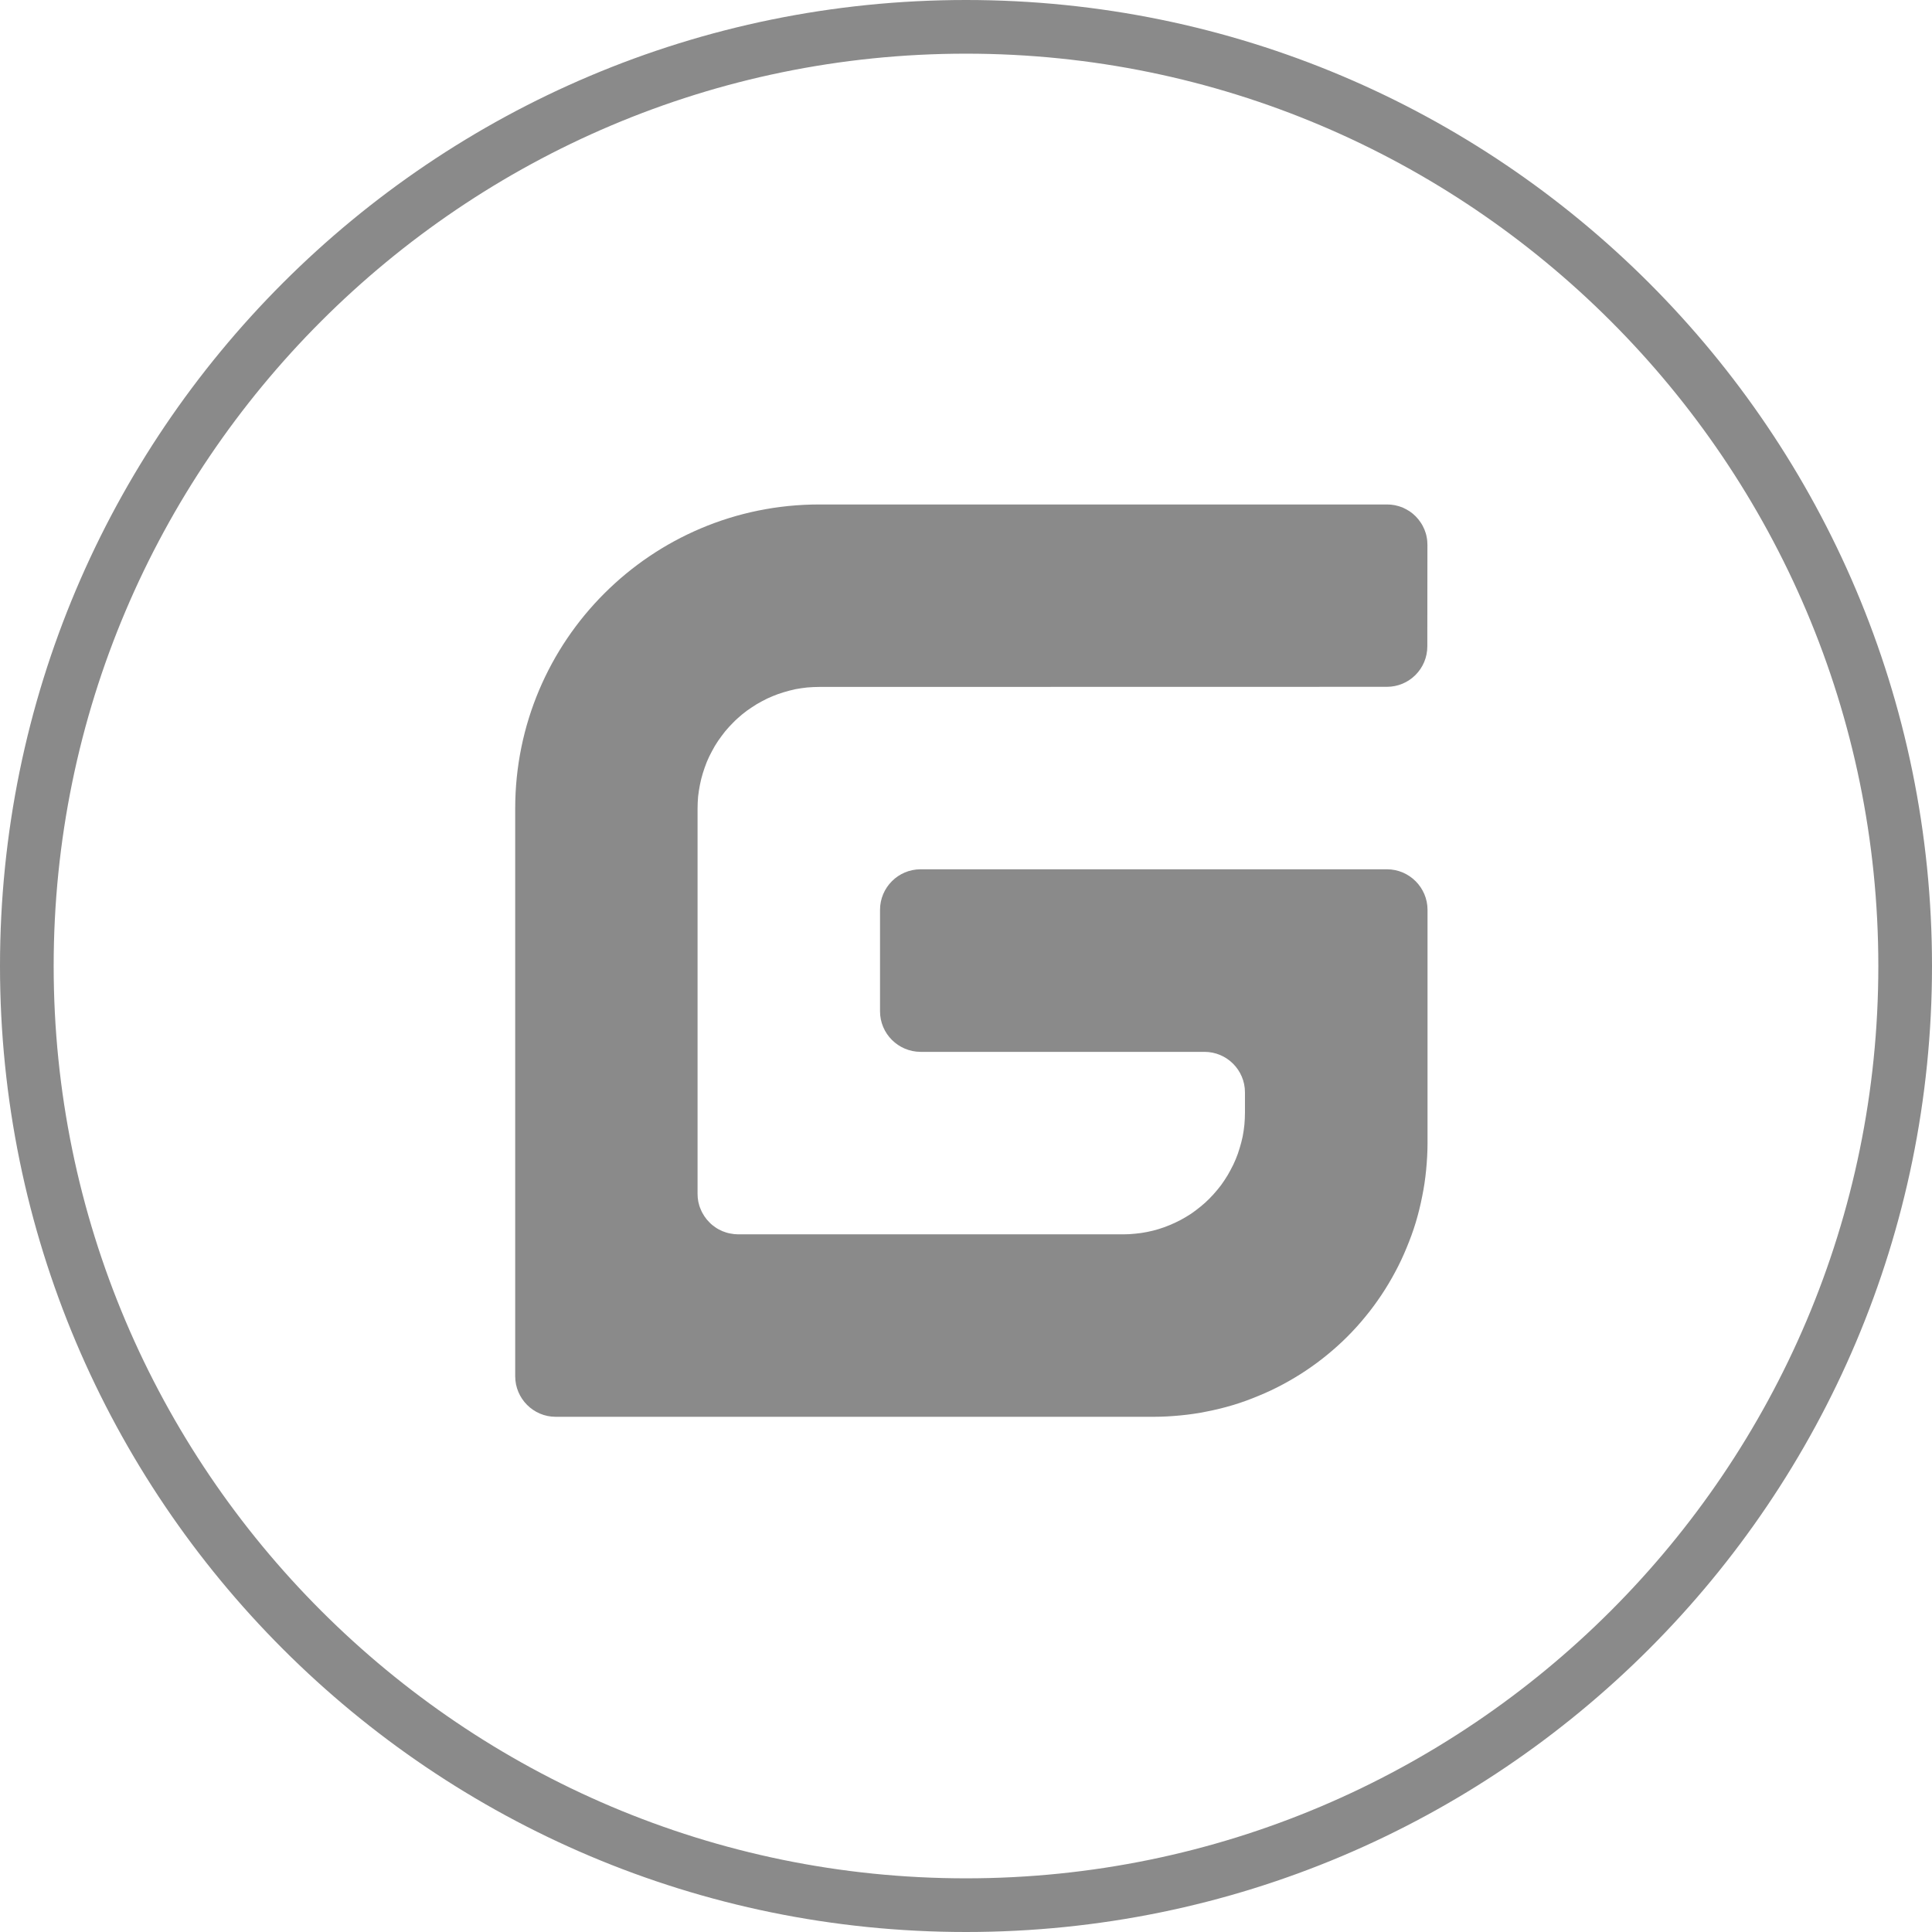 <svg width="180" height="180" viewBox="0 0 180 180" fill="none" xmlns="http://www.w3.org/2000/svg" xmlns:xlink="http://www.w3.org/1999/xlink">
	<desc>
			Created with Pixso.
	</desc>
	<defs>
		<clipPath id="clip4_5">
			<rect id="gitee登录" width="180" height="180" fill="white" fill-opacity="0"/>
		</clipPath>
	</defs>
	<g clip-path="url(#clip4_5)">
		<path id="path" d="M90 7.62e-6C40.29 7.62e-6 0 40.29 0 90C0 139.7 40.29 180 90 180C139.7 180 180 139.7 180 90C180 40.29 139.7 7.62e-6 90 7.62e-6ZM90 175C43.13 175 5 136.87 5 90C5 43.13 43.13 5 90 5C136.87 5 175 43.13 175 90C175 136.87 136.87 175 90 175Z" fill="#8A8A8A" fill-opacity="1" fill-rule="nonzero"/>
		<path id="path" d="M129.22 80.99L85.77 80.99C83.68 80.99 81.99 82.69 81.99 84.77L81.99 94.22C81.99 96.3 83.68 97.99 85.77 98L112.22 98C114.3 98 115.99 99.69 115.99 101.77L115.99 103.66C115.99 104.03 115.97 104.4 115.94 104.77C115.9 105.14 115.85 105.51 115.78 105.87C115.7 106.24 115.61 106.6 115.5 106.95C115.4 107.31 115.27 107.66 115.13 108C114.99 108.34 114.83 108.68 114.65 109C114.48 109.33 114.29 109.65 114.08 109.96C113.88 110.27 113.66 110.57 113.42 110.85C113.18 111.14 112.94 111.41 112.67 111.68C112.41 111.94 112.14 112.19 111.85 112.42C111.56 112.66 111.26 112.88 110.96 113.09C110.65 113.29 110.33 113.48 110 113.66C109.67 113.83 109.34 113.99 109 114.13C108.65 114.28 108.3 114.4 107.95 114.51C107.59 114.62 107.23 114.71 106.87 114.78C106.51 114.85 106.14 114.91 105.77 114.94C105.4 114.98 105.03 115 104.66 115L68.77 115C68.52 115 68.27 114.97 68.03 114.92C67.79 114.88 67.55 114.8 67.32 114.71C67.09 114.61 66.87 114.5 66.67 114.36C66.46 114.22 66.27 114.07 66.1 113.89C65.92 113.71 65.76 113.52 65.63 113.32C65.49 113.11 65.37 112.89 65.28 112.66C65.18 112.44 65.11 112.2 65.06 111.96C65.01 111.71 64.99 111.47 64.99 111.22L64.99 75.33C64.99 74.96 65.01 74.59 65.04 74.22C65.08 73.85 65.14 73.48 65.21 73.12C65.28 72.76 65.37 72.4 65.48 72.04C65.59 71.69 65.71 71.34 65.85 70.99C65.99 70.65 66.15 70.32 66.33 69.99C66.5 69.66 66.69 69.34 66.9 69.03C67.11 68.73 67.33 68.43 67.56 68.14C67.8 67.85 68.05 67.58 68.31 67.32C68.57 67.05 68.85 66.81 69.13 66.57C69.42 66.33 69.72 66.11 70.03 65.91C70.34 65.7 70.65 65.51 70.98 65.34C71.31 65.16 71.64 65 71.99 64.86C72.33 64.72 72.68 64.59 73.03 64.49C73.39 64.38 73.75 64.29 74.11 64.21C74.48 64.14 74.84 64.09 75.21 64.05C75.58 64.02 75.95 64 76.32 64L129.21 63.99C131.29 63.99 132.98 62.31 132.98 60.22L132.99 50.77C132.99 50.53 132.97 50.28 132.92 50.04C132.88 49.79 132.8 49.56 132.71 49.33C132.61 49.1 132.5 48.88 132.36 48.68C132.22 48.47 132.07 48.28 131.89 48.1C131.72 47.93 131.53 47.77 131.32 47.63C131.11 47.5 130.89 47.38 130.67 47.28C130.44 47.19 130.2 47.12 129.96 47.07C129.71 47.02 129.47 47 129.22 47L76.33 47C60.68 47 48 59.68 48 75.33L48 128.22C48 130.3 49.69 132 51.77 132L107.5 132C108.33 132 109.16 131.95 109.99 131.87C110.83 131.79 111.65 131.67 112.47 131.5C113.29 131.34 114.1 131.14 114.9 130.9C115.7 130.66 116.48 130.37 117.25 130.05C118.03 129.73 118.78 129.38 119.52 128.98C120.25 128.59 120.97 128.16 121.66 127.7C122.36 127.23 123.03 126.74 123.67 126.21C124.32 125.68 124.94 125.12 125.53 124.53C126.12 123.94 126.68 123.32 127.21 122.67C127.74 122.03 128.23 121.36 128.7 120.66C129.16 119.97 129.59 119.25 129.98 118.52C130.38 117.78 130.73 117.03 131.05 116.25C131.37 115.48 131.66 114.7 131.9 113.9C132.14 113.1 132.34 112.29 132.5 111.47C132.67 110.65 132.79 109.83 132.87 109C132.95 108.16 133 107.33 133 106.5L133 84.77C133 82.69 131.3 80.99 129.22 80.99Z" fill="#8A8A8A" fill-opacity="1" fill-rule="nonzero"/>
	</g>
</svg>
